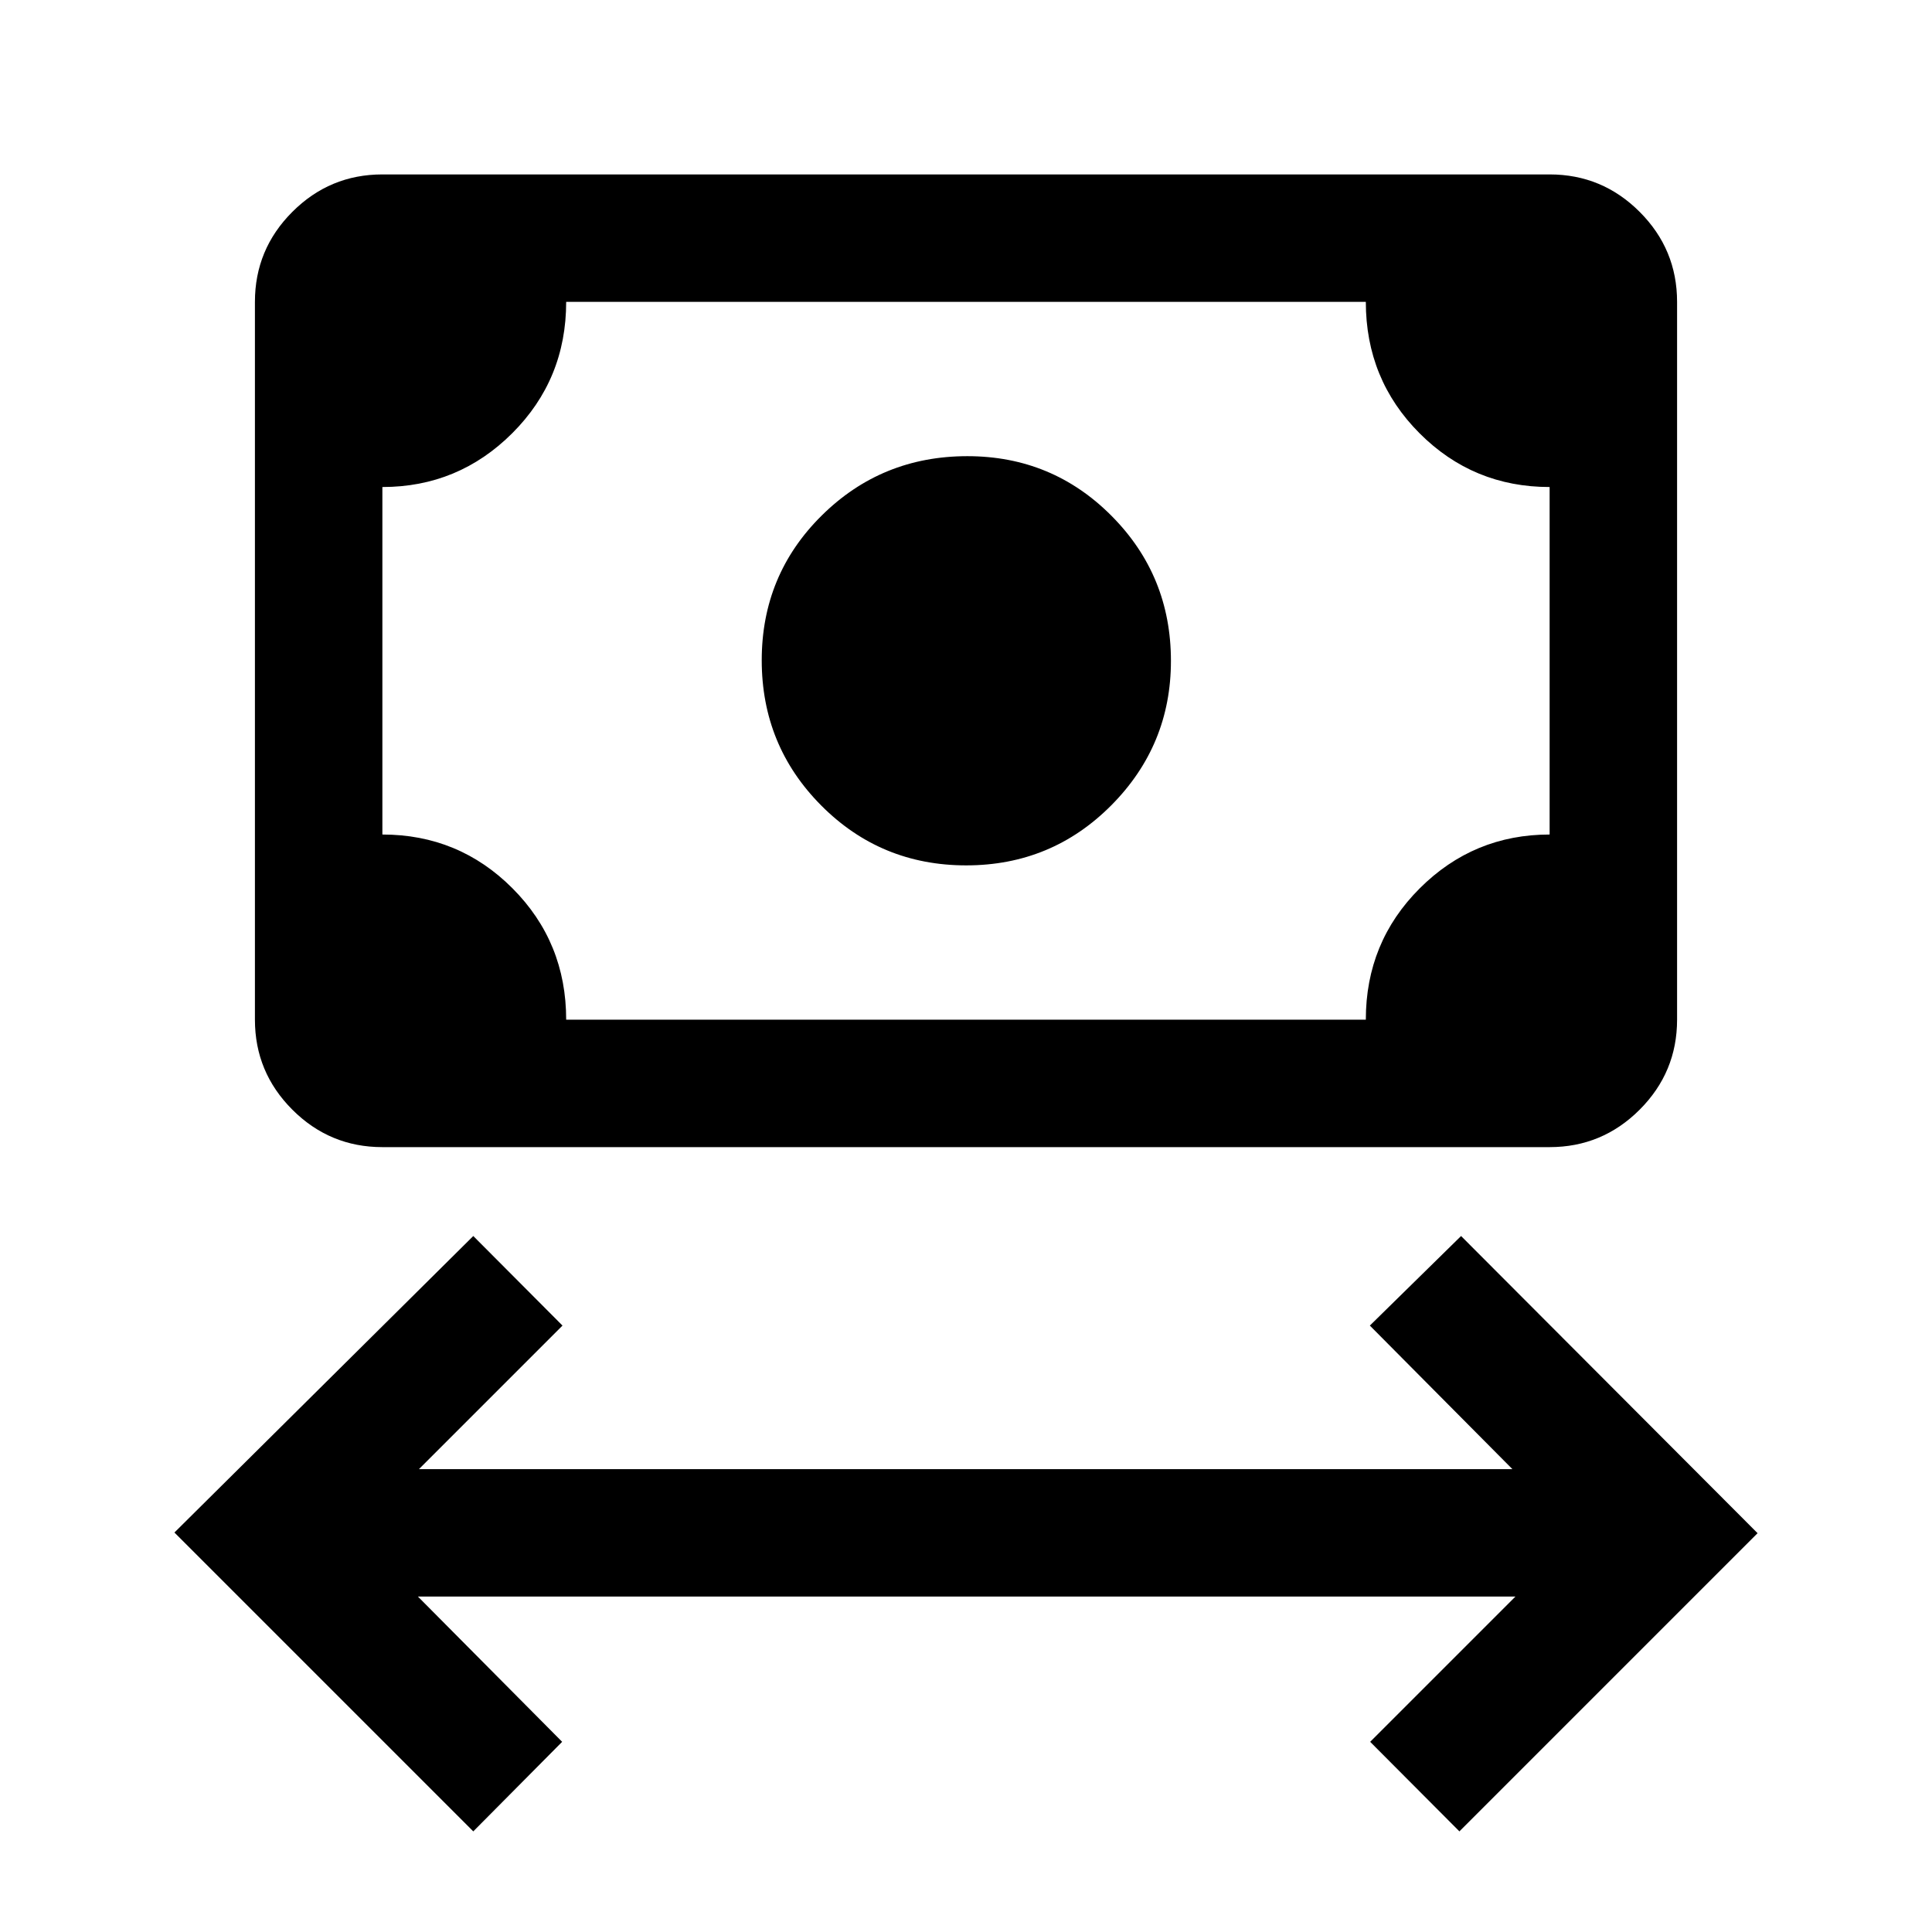 <svg xmlns="http://www.w3.org/2000/svg" height="40" viewBox="0 -960 960 960" width="40"><path d="M235.17-50 86.67-198.5l148.5-147.33 44.33 44.5L208.17-230H751.5l-70.83-71.33 45.33-44.5 147.33 147.66L725.17-50l-44.34-44.5L753-166.67H207.67l71.66 72.17L235.17-50Zm244.92-480q-42.42 0-72.01-29.74-29.58-29.74-29.58-72.17 0-42.42 29.8-71.92t72.38-29.5q42.15 0 71.65 29.67 29.5 29.67 29.5 72.05 0 41.94-29.65 71.78Q522.52-530 480.09-530ZM190-390q-26.13 0-44.73-18.6-18.6-18.61-18.6-44.73V-810q0-26.13 18.6-44.73 18.6-18.6 44.73-18.6h580q26.13 0 44.73 18.6 18.6 18.6 18.6 44.73v356.67q0 26.12-18.6 44.73Q796.13-390 770-390H190Zm91.33-63.33h397.34q0-38.5 26.78-65.25 26.79-26.75 64.55-26.75V-718q-38 0-64.67-26.75-26.66-26.75-26.66-65.25H281.33q0 38.5-26.78 65.25Q227.76-718 190-718v172.67q38 0 64.67 26.75 26.66 26.75 26.66 65.25Zm-91.33 0V-810v356.67Z"/></svg>
